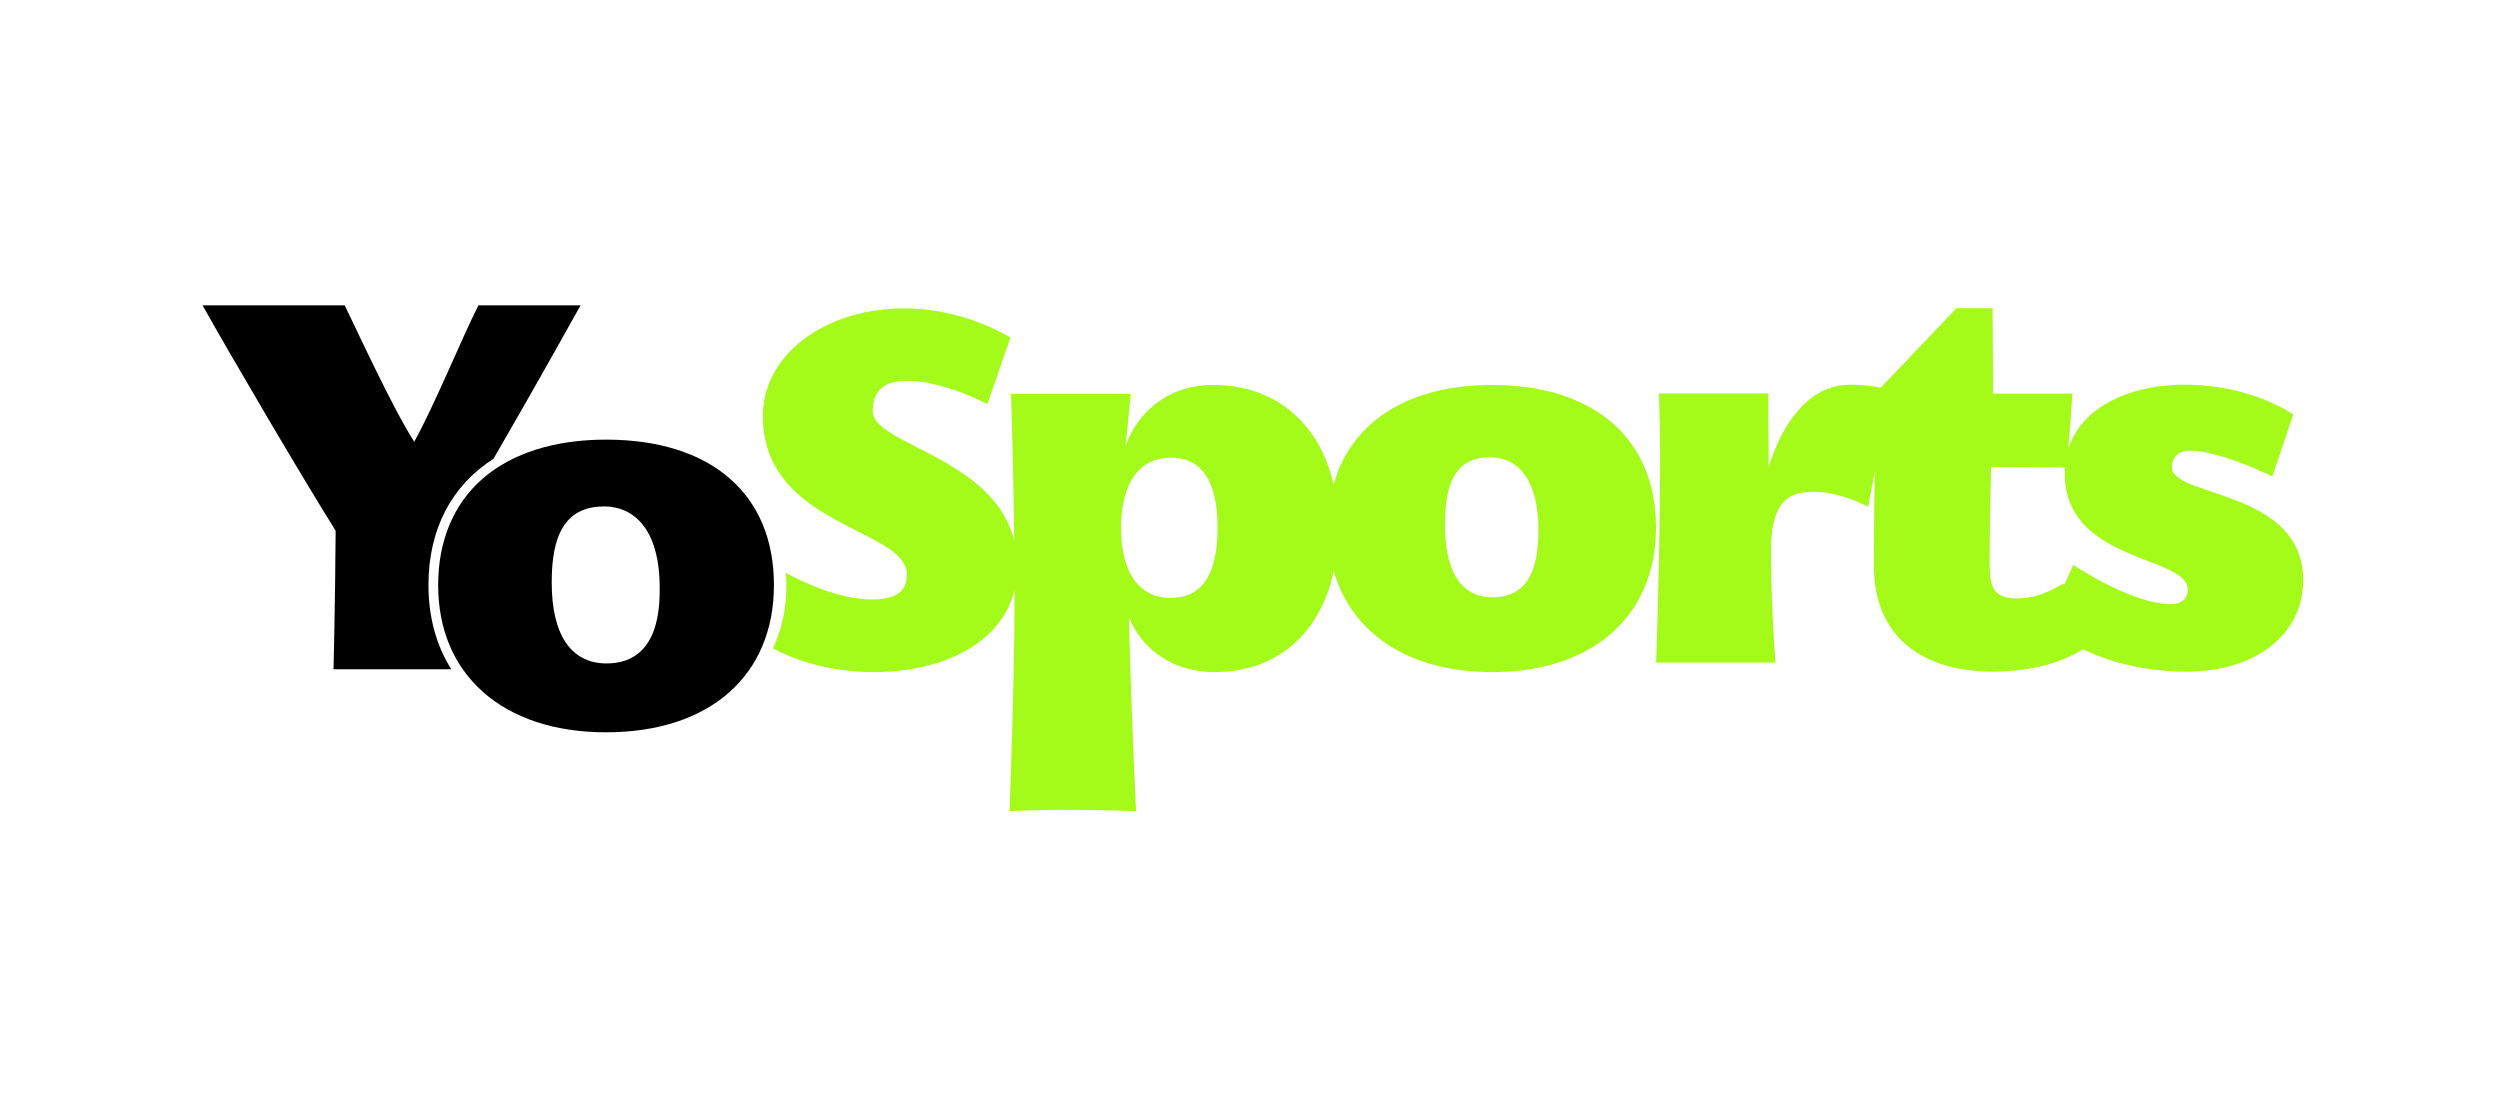 <svg width="188" height="84" xmlns="http://www.w3.org/2000/svg"><defs><clipPath id="clip0_301_6735"><path fill="#fff" id="svg_1" transform="translate(.237 .19)" d="M0 0h188v84H0z"/></clipPath></defs><g class="layer"><g clip-path="url(#clip0_301_6735)" id="svg_2"><path d="M33.94 50.33c-1.12-1.76-1.72-3.91-1.72-6.34 0-4.22 1.77-7.5 4.89-9.49 3.22-5.54 6.55-11.54 6.55-11.54h-7.68c-1.22 2.39-3.32 7.55-4.83 10.26-1.66-2.6-4.23-8.22-5.23-10.26H15.23c2.18 3.89 7.52 12.98 10.01 16.95-.04 5.93-.16 10.42-.16 10.42h8.86z" fill="#000" id="svg_3"/><path d="M36.3 52.02c2.24 1.99 5.44 3.05 9.27 3.05 7.79 0 12.63-4.25 12.63-11.08 0-6.84-4.72-10.93-12.63-10.93-3.85 0-7.06 1.01-9.27 2.93-2.19 1.91-3.35 4.68-3.35 8 0 3.32 1.16 6.08 3.36 8.03v.01l-.01-.01zm9.07-13.94c2.69 0 4.24 2.23 4.24 6.1 0 1.41 0 5.71-4 5.71-2.66 0-4.12-2.15-4.12-6.06 0-2.47.4-5.74 3.88-5.74v-.01z" fill="#000" id="svg_4"/><path clip-rule="evenodd" d="M68.19 28.64c-1.5 0-2.56.56-2.56 2.28 0 1.02 1.48 1.77 3.35 2.73 2.75 1.41 6.35 3.24 7.29 7-.07-5.87-.24-11.03-.24-11.03h8.99c-.02.4-.13 1.44-.22 2.36-.07.69-.14 1.32-.15 1.56.68-2.05 2.78-4.59 6.58-4.59 4.61 0 8 2.81 9.06 7.5 1.3-4.72 5.6-7.5 11.91-7.5 7.71 0 12.33 4.07 12.33 10.72 0 6.53-4.62 10.87-12.33 10.87-6.28 0-10.57-2.93-11.9-7.6-1.01 4.75-4.33 7.6-8.97 7.6-3.15 0-5.49-1.75-6.43-4.14.11 5.67.53 14.6.53 14.6s-5.3-.22-9.51 0c0 0 .37-10.01.37-15.72v-.9c-.99 4.02-5.42 6.16-10.58 6.16-3.67 0-6.31-1.1-7.58-1.78.65-1.42 1.01-3.01 1.01-4.69 0-.34-.02-.67-.04-1 .1.06 3.47 2.01 6.5 2.01 1.92 0 2.6-.74 2.6-1.87 0-1.38-1.68-2.23-3.71-3.26-3.14-1.59-7.12-3.61-7.12-8.66 0-4.7 4.78-8.1 10.64-8.1 4.55 0 7.97 2.2 7.97 2.2l-1.73 5s-3.23-1.75-6.05-1.75h-.01zm19.87 16.32c2.52 0 3.5-2.06 3.5-5.27 0-3.18-.98-5.27-3.5-5.27-2.82 0-3.76 2.58-3.76 5.27 0 2.73.94 5.27 3.76 5.27zm20.6-5.46c0-3.21.83-5.11 3.35-5.11 2.82 0 3.68 2.73 3.68 5.45 0 2.69-.64 5.08-3.46 5.08-2.52 0-3.57-2.24-3.57-5.42zM133 35.13c.56-1.79 2.26-6.2 6.17-6.2.67 0 1.43.07 2.26.22l5.7-5.97h2.71l.04 6.42h5.97l-.31 4.16c1.01-3.21 4.69-4.83 8.75-4.83 5.04 0 8.16 2.24 8.16 2.24l-1.57 4.66s-3.88-1.94-6.24-1.94c-.9 0-1.32.6-1.32 1.23 0 .85 1.34 1.3 3.03 1.87 2.9.98 6.85 2.32 6.85 6.64 0 4.03-3.5 6.87-8.76 6.87-3.44 0-6.04-.83-7.8-1.68-1.48.94-3.73 1.68-6.81 1.68-4.96 0-8.91-2.35-8.91-7.99 0-2.04.03-5.7.07-7.08l-.51 2.68c-1.02-.52-2.63-1.16-4.18-1.12-1.8 0-3.12.74-3.12 4.4 0 2.69.15 6.09.34 8.44h-8.98s.3-8.18.3-15.61c0-1.35-.04-2.9-.08-4.51v-.12h8.23c-.02.62-.01 1.75 0 2.86.01 1.09.02 2.14 0 2.67l.01.01zm22.22 8.89l.69-1.54s4.36 2.95 7.37 2.95c.83 0 1.24-.48 1.24-1.09 0-.98-1.35-1.51-3.02-2.16-2.69-1.05-6.23-2.42-6.23-6.58 0-.15.01-.3.02-.45-.61-.01-2.97-.01-5.56-.04a334.2 334.2 0 00-.11 7.02c0 1.9.15 2.87 2.07 2.87 1.45 0 2.49-.57 3.21-.97.1-.05.2-.11.28-.15l.04.12v.02z" fill="#A4FA18" fill-rule="evenodd" id="svg_5"/></g></g></svg>